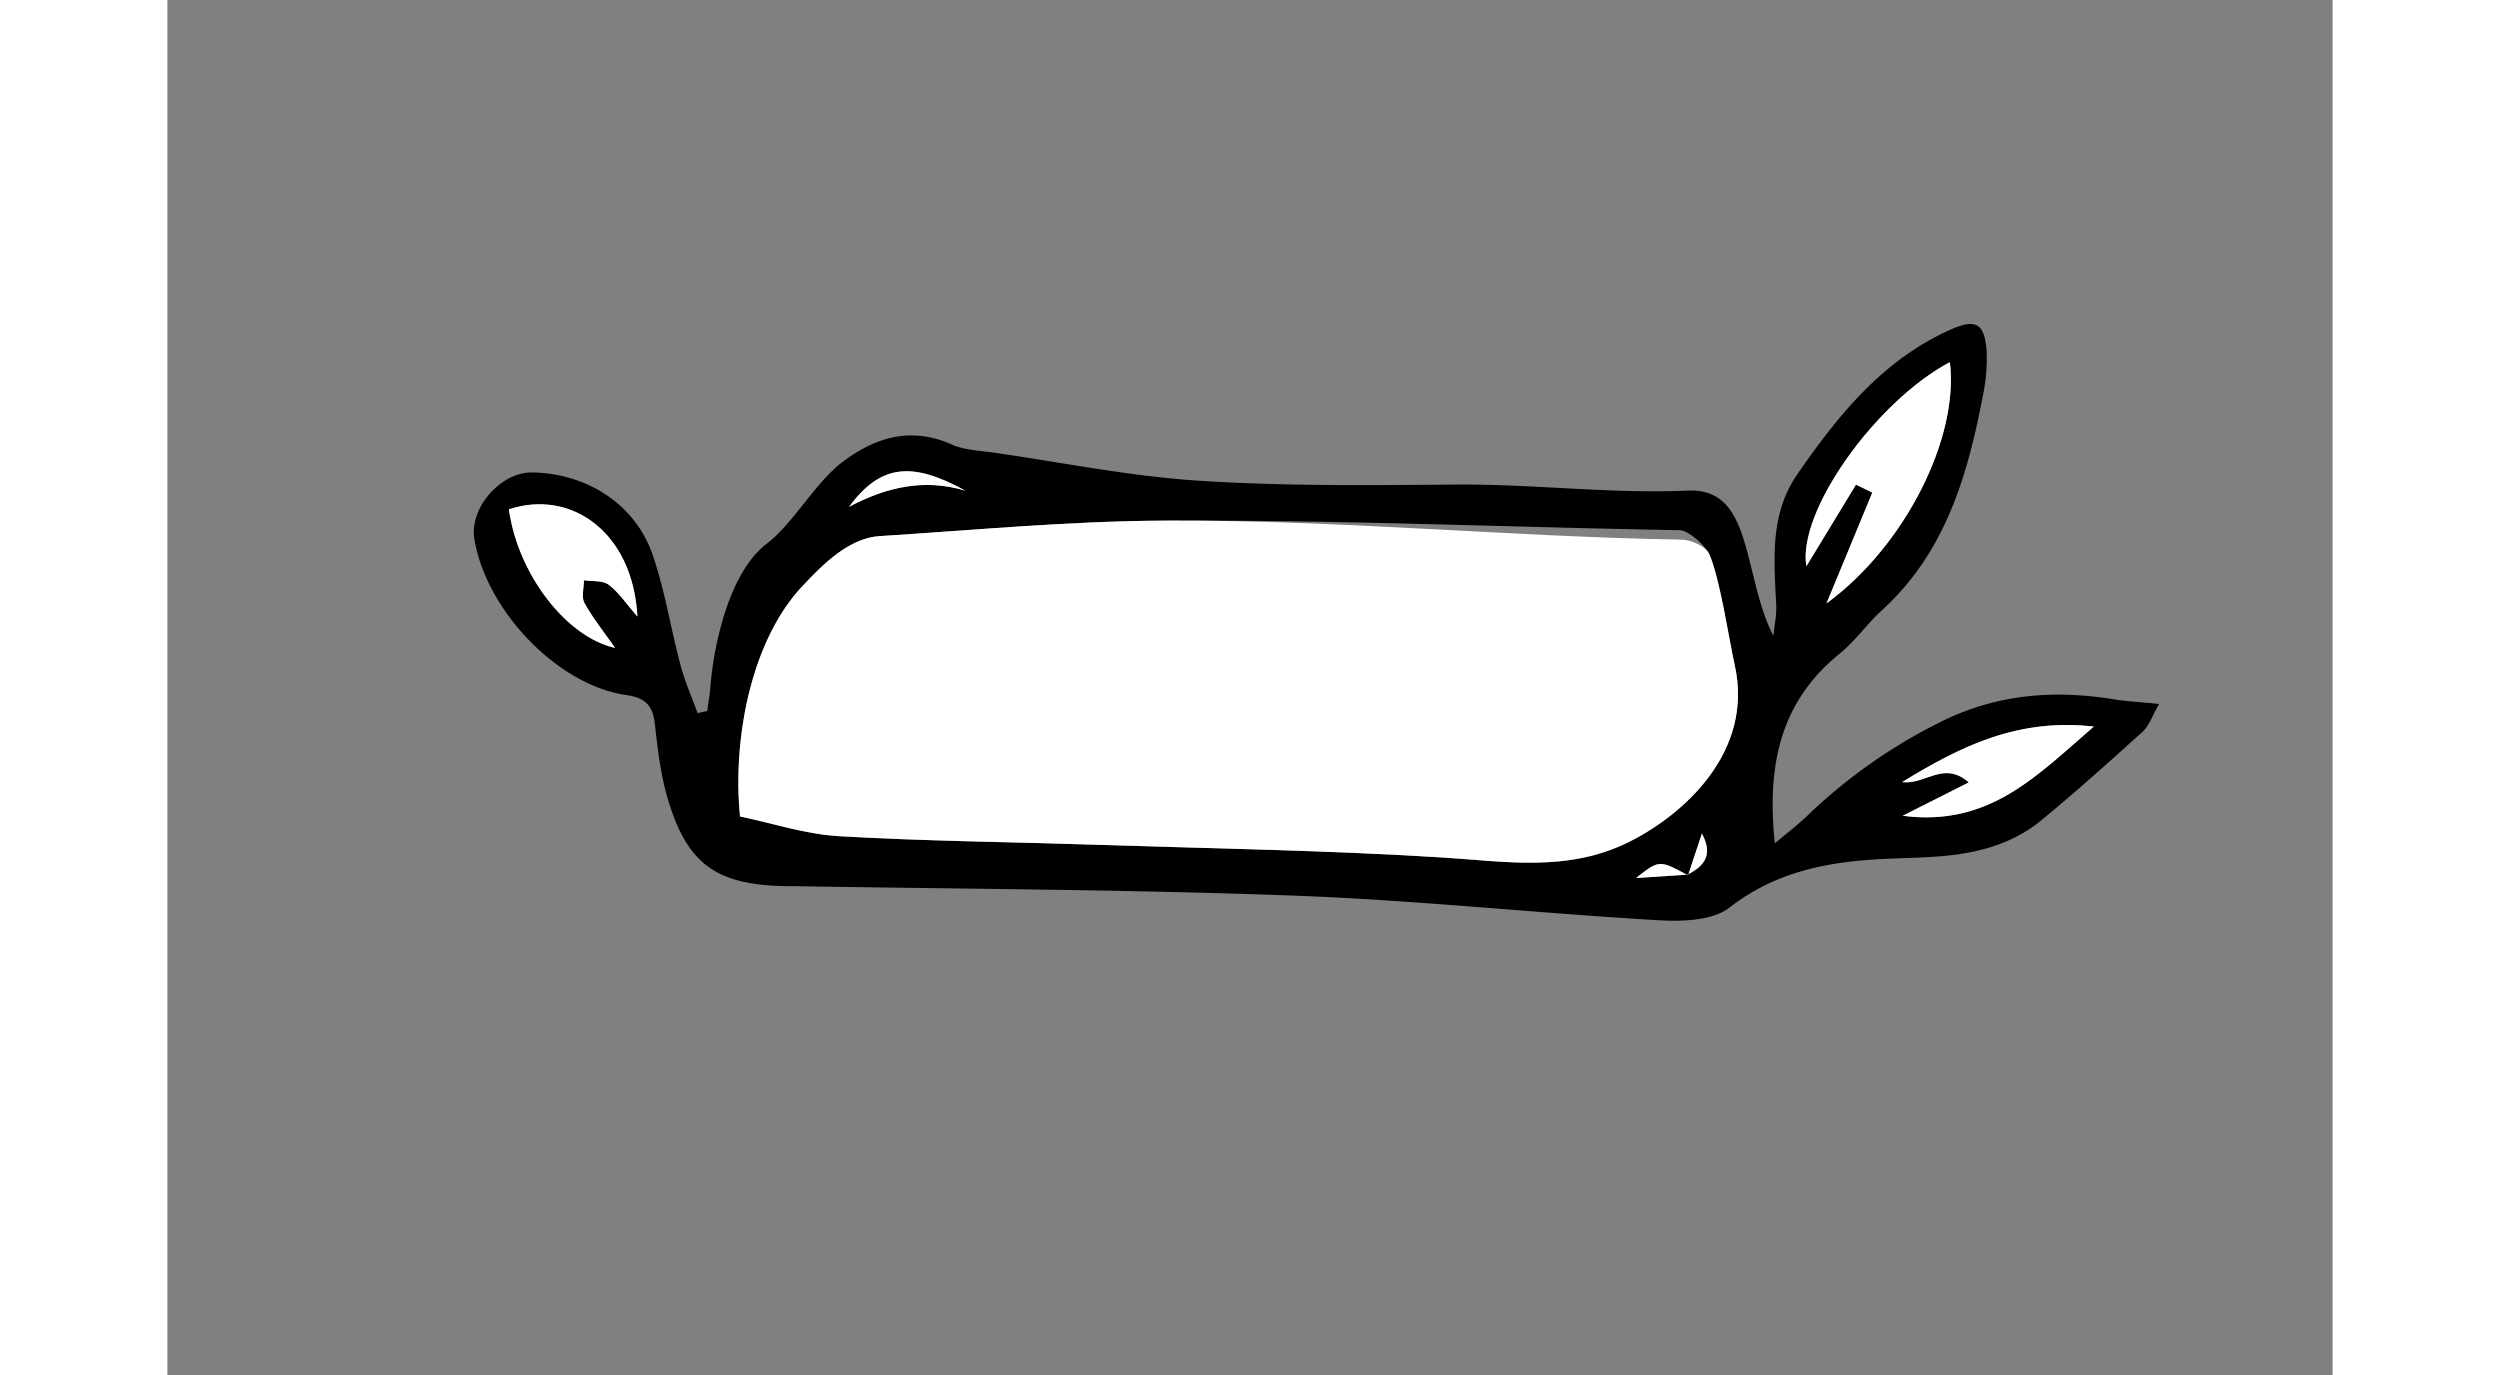 <svg width="400" height="220" id="Layer_1" data-name="Layer 1"
    xmlns="http://www.w3.org/2000/svg" viewBox="0 0 818.96 520.08">
    <rect x="0" y="0" width="818.96" height="520.08" fill="#808080" stroke="none"/>
    <defs>
        <style>.cls-1{fill:#fff;}</style>
    </defs>
    <path d="M204.17,268.92c.4-3,1-6,1.19-9,1.35-16.75,7.32-43.55,21.27-54.22,10.15-7.76,18.33-23,28.48-30.77,12.22-9.35,25.95-13.79,41.51-6.82,4.75,2.13,10.42,2.29,15.71,3.06,26,3.74,51.89,9,78,10.67,32.41,2.09,65,1.68,97.54,1.44,29.06-.21,58.13,3.56,87.17,2.28,16.91-.75,20.21,13.87,24.27,30,2.06,8.2,3.86,16.46,8.12,24.93.39-3.91,1.28-7.86,1.09-11.74-.85-17-2.47-34.22,7.91-49.25,15.35-22.22,32.11-43.12,57.66-54.66,9.77-4.42,13.22-2.74,14,7.84a66.74,66.74,0,0,1-1.46,17.22c-5.77,30.23-14.25,59.21-38.21,81-5.61,5.1-10,11.58-15.88,16.31C610,265.43,604.88,289.61,608,319c4.8-4.07,8.88-7.18,12.55-10.72a202.83,202.83,0,0,1,49.11-34.7c21.48-11,43.44-12.82,66.57-9.07,4.78.77,9.64,1,17.1,1.76-2.58,4.48-3.72,8.18-6.18,10.43-12.59,11.43-25.27,22.78-38.39,33.59-11.1,9.15-24.62,12.56-38.72,13.64-6.71.52-13.45.62-20.17.92-21.25,1-41.18,4.58-59,18.4-6.41,5-17.86,5.35-26.83,4.83-46-2.67-91.84-7.61-137.84-9.31-63.43-2.35-126.95-2.52-190.43-3.61-.89,0-1.79,0-2.69,0-25.82-.61-36.74-8.59-44-33.64-2.59-8.93-3.66-18.37-4.7-27.65C183.6,267,181,264,173.69,262.92c-26.45-3.76-53.25-32.44-57.57-59-2-12.18,10.35-25.36,21.67-25.22,20.48.27,39.05,11.67,45.77,31.21,4.63,13.47,6.81,27.76,10.49,41.58,1.65,6.21,4.28,12.17,6.48,18.24Zm370.74,61.92c6.08-3.09,10-7.27,5.49-15.55q-2.62,7.9-5.24,15.82c-10.87-5.9-10.87-5.9-19.67,1Zm-358.32-22c12.27,2.55,24.74,6.71,37.41,7.45,32.59,1.89,65.26,2.19,97.9,3.26,43.37,1.41,86.79,2.1,130.08,4.78,24.15,1.49,47.63,5.72,70.94-5.91,21-10.49,47.18-34.32,39.9-66.82-2.23-10-5.53-32.65-9.63-42-1.25-2.86-7.61-9-11.22-9.07-65.36-1.11-129.89-3.95-195.25-3.59-35.77.19-71.53,3.59-107.28,5.85-11.56.73-21.28,10.39-29.45,19.14C220.69,242.58,213.7,279.7,216.59,308.82ZM638.69,183.3l6.17,3-17.34,41.92c29.84-21.82,50.19-62.77,46.68-91.27-27.94,14.84-57.75,56.43-54.27,77.19Zm-509.52,9.36c3.34,24.28,21.51,48.23,40.16,52.41-4.23-6.06-8.41-11.25-11.59-17-1.23-2.22-.2-5.68-.2-8.58,3.17.48,7.1,0,9.35,1.67,3.86,2.92,6.67,7.22,10.89,12.06C176,200.71,152.12,185,129.17,192.66Zm527.18,115.9c32.85,4.26,50.8-15.27,72.33-33.75-28.65-3.24-50.15,7.31-72.52,21,8.88,1.12,15.65-8.24,25.22.12ZM301.88,185.63c-20.65-11.41-32.28-9.77-44.09,6.09C271.77,184.29,286.24,180.87,301.88,185.63Z"/>
    <path class="cls-1" d="M216.59,308.82c-2.89-29.12,4.1-66.24,23.4-86.91,8.17-8.75,17.89-18.41,29.45-19.14,35.75-2.26,71.51-5.66,107.28-5.85,65.36-.36,130.73,6.09,196.1,7.2,3.61.07,9.12,2.6,10.37,5.46,4.1,9.35,7.4,32,9.63,42,7.28,32.5-18.89,56.33-39.9,66.82-23.31,11.63-46.79,7.4-70.94,5.91-43.29-2.68-86.71-3.37-130.08-4.78-32.64-1.07-65.31-1.37-97.9-3.26C241.33,315.53,228.86,311.37,216.59,308.82Z"/>
    <path class="cls-1" d="M638.69,183.3l-18.76,30.88c-3.48-20.76,26.33-62.35,54.27-77.19,3.51,28.5-16.84,69.45-46.68,91.27l17.34-41.92Z"/>
    <path class="cls-1" d="M129.17,192.66c23-7.71,46.83,8.05,48.61,40.56-4.22-4.84-7-9.14-10.89-12.06-2.25-1.7-6.18-1.19-9.35-1.67,0,2.9-1,6.36.2,8.58,3.18,5.75,7.36,10.94,11.59,17C150.68,240.89,132.51,216.94,129.17,192.66Z"/>
    <path class="cls-1" d="M656.35,308.56l25-12.62c-9.57-8.36-16.34,1-25.22-.12,22.37-13.7,43.87-24.25,72.52-21C707.15,293.29,689.2,312.82,656.35,308.56Z"/>
    <path class="cls-1" d="M301.88,185.63c-15.64-4.76-30.11-1.34-44.09,6.09C269.6,175.86,281.23,174.22,301.88,185.63Z"/>
    <path class="cls-1" d="M575.16,331.11q2.61-7.92,5.24-15.82c4.5,8.28.59,12.46-5.49,15.55Z"/>
    <path class="cls-1" d="M574.91,330.84l-19.42,1.26c8.8-6.89,8.8-6.89,19.67-1Z"/>
</svg>